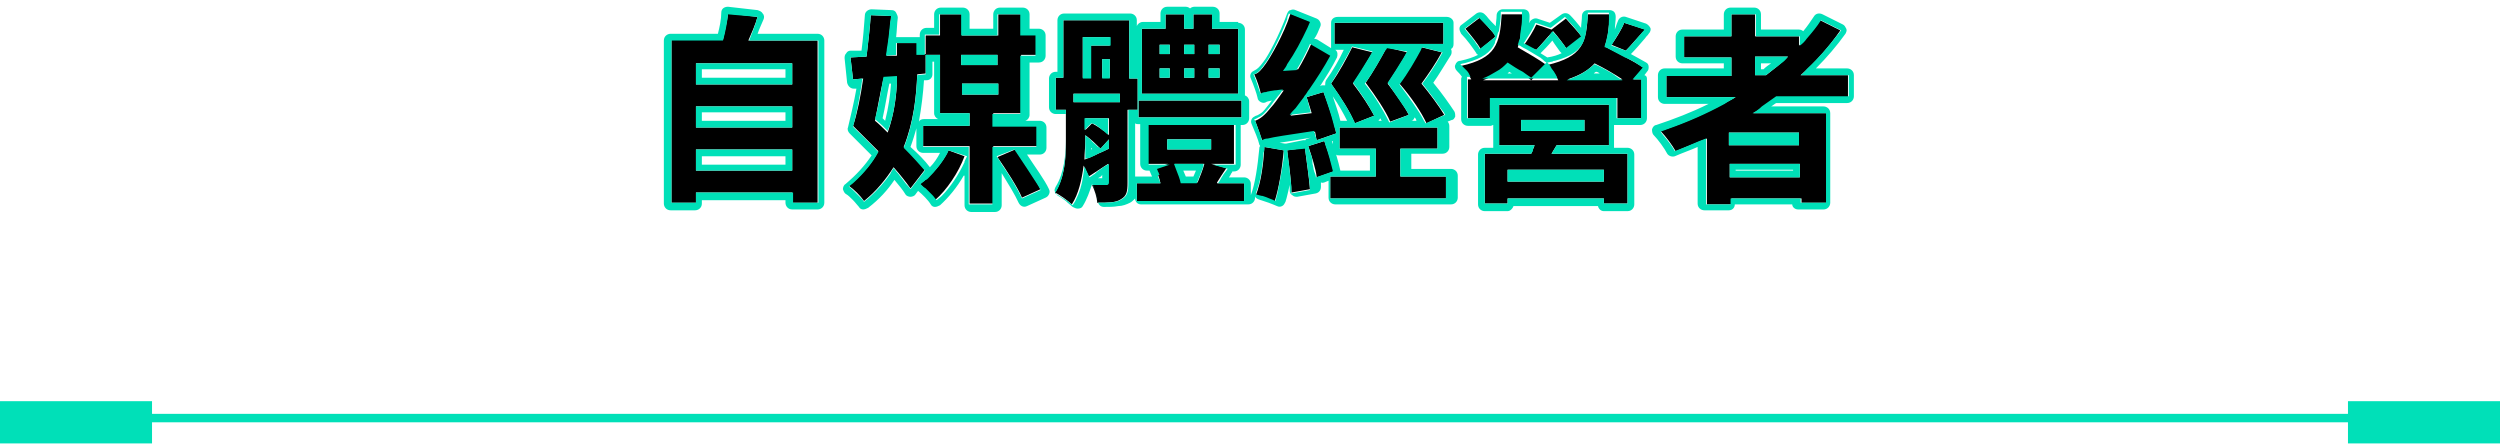 <?xml version="1.0" encoding="utf-8"?>
<!-- Generator: Adobe Illustrator 26.0.3, SVG Export Plug-In . SVG Version: 6.00 Build 0)  -->
<svg version="1.1" id="圖層_1" xmlns="http://www.w3.org/2000/svg" xmlns:xlink="http://www.w3.org/1999/xlink" x="0px" y="0px"
	 viewBox="0 0 296 53" style="enable-background:new 0 0 296 53;" xml:space="preserve">
<style type="text/css">
	.st0{fill-rule:evenodd;clip-rule:evenodd;fill:#00E0B8;}
	.st1{fill:#00E0B8;}
</style>
<path d="M82.4,20.2v-2.5h11.4v2.5H82.4z M93.8,12.6v2.5H82.4v-2.5H93.8z M93.8,7.5V10H82.4V7.5H93.8z M88.6,4.8
	C89,3.9,89.4,3,89.7,2l-3.5-0.4c-0.1,1-0.4,2.1-0.6,3.1h-6.1v19.3h2.9v-1.2h11.4V24h3V4.8H88.6z"/>
<path d="M112.3,17.8c-0.7,1.5-2.1,3.1-3.4,4c0.6,0.5,1.4,1.3,1.8,1.9c1.4-1.2,2.8-3.3,3.5-5.2L112.3,17.8z M113.9,9.9h4.3v1.3h-4.3
	V9.9z M118.1,6.5v1.2h-4.3V6.5H118.1z M106.2,9.1c0,2-0.3,4.3-1.1,6.6c-0.5-0.5-1-1-1.5-1.4c0.3-1.5,0.6-3.2,1-5L106.2,9.1z
	 M122.8,17.3v-2.4h-5.2v-1.5h3.3V6.5h1.8V4.1h-1.8V1.7h-2.7v2.5h-4.3V1.7h-2.6v2.5h-1.7v2.2l-1,0V5.1h-2.4v1.5L105,6.6
	c0.2-1.6,0.4-3.2,0.5-4.7l-2.4-0.1c-0.1,1.5-0.3,3.2-0.5,4.9l-1.9,0.1l0.3,2.6l1.2-0.1c-0.3,2.1-0.7,4.1-1.2,5.6c0.9,0.9,2,2,3,3
	c-0.8,1.5-2,2.9-3.5,4.1c0.6,0.4,1.4,1.2,1.8,1.8c1.5-1.2,2.6-2.6,3.5-4c0.8,0.9,1.5,1.8,2,2.5l1.7-2.2c-0.6-0.8-1.5-1.7-2.5-2.7
	c1.2-3,1.5-6.1,1.6-8.6l1-0.1V6.5h1.7v6.9h3.5v1.5h-5.5v2.4h5.5v6.8h2.8v-6.8H122.8z M118.1,18.6c1.1,1.6,2.4,3.6,2.9,4.8l2.2-1
	c-0.6-1.2-2-3.2-3-4.7L118.1,18.6z"/>
<path d="M144.4,6.4h-1.3V5.3h1.3V6.4z M144.4,9.2h-1.3V8.1h1.3V9.2z M137.3,8.1h1.2v1.1h-1.2V8.1z M137.3,5.3h1.2v1.1h-1.2V5.3z
	 M141.4,8.1v1.1h-1.2V8.1H141.4z M140.2,6.4V5.3h1.2v1.1H140.2z M146.6,3.4h-3.1V1.7h-2.2v1.7h-1.1V1.7H138v1.7h-2.8v7.7h11.4V3.4z
	 M147,11.9h-12.2v2H147V11.9z M128.5,16c0.7,0.5,1.4,1.2,1.8,1.6l1-1.1v1.1c-1.1,0.5-2.1,1-2.9,1.3c0-0.8,0.1-1.5,0.1-2.2V16z
	 M128.1,4.4h3.3v1h-2.3v3.8h-0.9V4.4z M130.5,9.3V7h0.9v2.2H130.5z M132.6,12.1h-5.5v-1h5.5V12.1z M128.5,14h2.8v2
	c-0.5-0.5-1.3-1-2-1.4l-0.8,0.8V14z M134.7,13V9.3h-1V2.4h-7.8v6.8H125V13h1.2v3.7c0,1.9-0.1,4.3-1.3,6.1c0.5,0.2,1.6,1,2,1.4
	c0.8-1.2,1.2-3,1.4-4.6l0.6,1.3c0.8-0.5,1.5-1,2.3-1.5v2.2c0,0.2-0.1,0.3-0.3,0.3c-0.2,0-0.9,0-1.6,0c0.3,0.6,0.6,1.5,0.6,2.1
	c1.3,0,2.2,0,2.8-0.4c0.7-0.4,0.8-0.9,0.8-2V13H134.7z M142.6,19.4c-0.2,0.7-0.5,1.5-0.8,2.2h-1.9c-0.2-0.7-0.5-1.5-0.8-2.2H142.6z
	 M138.2,16.5h5.2v1.2h-5.2V16.5z M144.1,21.6c0.3-0.5,0.7-1.1,1.1-1.7l-1.8-0.5h2.7v-4.7h-10.3v4.7h2.5l-1.5,0.5
	c0.2,0.5,0.5,1.2,0.6,1.8h-2.8v2.1h12.7v-2.1H144.1z"/>
<path d="M166.8,13.6c-0.5-1-1.5-2.4-2.5-3.7c0.7-1.1,1.6-2.4,2.3-3.7l-2.4-0.6c-0.6,1.1-1.6,2.9-2.5,4.2c1.2,1.6,2.4,3.4,2.9,4.6
	L166.8,13.6z M160.1,5.6c-0.6,1.2-1.5,2.9-2.5,4.3c1.2,1.7,2.3,3.4,2.8,4.7l2.3-0.9c-0.5-1-1.5-2.5-2.5-3.8c0.8-1.1,1.6-2.5,2.3-3.7
	L160.1,5.6z M171,13.6c-0.6-1-1.7-2.5-2.7-3.7c0.8-1.1,1.7-2.4,2.4-3.7l-2.4-0.6c-0.6,1.2-1.6,2.9-2.6,4.3c1.4,1.6,2.6,3.4,3.2,4.7
	L171,13.6z M170.9,2.7H158v2.5h12.9V2.7z M158.2,15.8c-0.2-1.3-0.9-3.4-1.5-4.9l-2,0.6c0.2,0.6,0.4,1.2,0.6,1.9l-2.5,0.3
	c1.8-2.1,3.6-4.7,4.9-7.2l-2.4-1.4c-0.5,1.1-1,2.1-1.6,3.1l-1.6,0.1c1.2-1.7,2.4-3.8,3.2-5.7l-2.5-1c-0.8,2.5-2.4,5.2-2.9,5.9
	c-0.5,0.7-0.9,1.2-1.4,1.3c0.3,0.6,0.7,1.8,0.8,2.4c0.4-0.2,0.9-0.3,2.7-0.5c-0.7,1-1.2,1.7-1.5,2c-0.7,0.9-1.3,1.4-1.9,1.6
	c0.3,0.7,0.7,2,0.9,2.5c0.5-0.3,1.4-0.4,6.2-1.2c0.1,0.4,0.1,0.7,0.2,1L158.2,15.8z M149.7,17.4c-0.1,2-0.4,4.2-1,5.7
	c0.6,0.2,1.7,0.5,2.2,0.8c0.5-1.5,0.9-3.9,1.1-6.1L149.7,17.4z M152.4,17.8c0.2,1.6,0.5,3.6,0.5,5l2.2-0.4c-0.1-1.3-0.4-3.3-0.6-4.9
	L152.4,17.8z M154.9,17.3c0.4,1.2,0.9,2.7,1,3.7l2-0.7c-0.2-1-0.7-2.5-1.1-3.6L154.9,17.3z M165.8,20.9v-3.3h4.4v-2.5h-11.6v2.5h4.3
	v3.3h-5.4v2.6h13.7v-2.6H165.8z"/>
<path d="M192.3,2.7c-0.3,0.8-1,1.9-1.5,2.6l1.7,0.7c0.6-0.6,1.4-1.6,2.3-2.5L192.3,2.7z M181.9,5.9c0.5-0.5,1.2-1.4,2-2.2
	c0.6,0.7,1.2,1.5,1.6,2.1l1.8-1.4c-0.4-0.6-1.3-1.5-1.9-2.2l-1.7,1.3l-1.8-0.6c-0.3,0.7-1,1.8-1.5,2.5L181.9,5.9z M177.1,4.3
	c-0.4-0.6-1.3-1.5-1.9-2.2l-1.7,1.3c0.6,0.7,1.5,1.8,1.8,2.4L177.1,4.3z M189.9,21.5h-11.4v-1.4h11.4V21.5z M180.1,14.2h7.5v1.3
	h-7.5V14.2z M184.3,17.2h6.2v-4.8h-13v4.8h4.2c-0.1,0.3-0.3,0.7-0.4,1h-5.5v5.9h2.7v-0.6h11.4v0.6h2.8v-5.9h-9L184.3,17.2z
	 M185.6,9.4c1.5-0.5,2.5-1.1,3.2-1.9c1.2,0.6,2.4,1.3,3.3,1.9H185.6z M188,1.7c-0.2,3.4-0.6,5-4.8,6c0.5,0.4,1,1.2,1.3,1.8h-8.9
	c1.3-0.5,2.3-1.1,3-1.9c1,0.6,2.1,1.4,2.7,1.9l1.8-1.8c-0.8-0.6-2.2-1.4-3.4-2.1c0.4-1.1,0.5-2.4,0.6-3.9h-2.5
	c-0.2,3.5-0.7,5.2-4.8,6.1c0.4,0.4,0.9,1,1.2,1.6h-0.4V14h2.7v-2.4h15V14h2.9V9.4h-1l1.2-1.4c-1.1-0.7-3-1.7-4.6-2.5
	c0.4-1.1,0.5-2.3,0.6-3.8H188z"/>
<path d="M207.8,6.7h3.9c-0.8,0.8-1.7,1.5-2.6,2.2h-1.3V6.7z M213,17.2h-8.3v-1.5h8.3V17.2z M204.8,21v-1.6h8.3V21H204.8z
	 M218.8,11.4V8.9h-5.6c1.8-1.6,3.4-3.4,4.7-5.3l-2.4-1.2c-0.7,1.1-1.6,2.1-2.5,3V4.3h-5.2V1.7H205v2.6h-5.6v2.5h5.6v2.2h-7.7v2.5
	h8.2c-2.8,1.6-5.8,3-8.9,4c0.6,0.6,1.4,1.7,1.8,2.4c1.2-0.5,2.5-1,3.7-1.5v7.8h2.9v-0.7h8.3V24h3V13.4h-8.7c1-0.6,1.9-1.2,2.8-1.9
	H218.8z"/>
<path class="st0" d="M89.5,2.7c-0.2,0.4-0.3,0.9-0.5,1.3c-0.1,0.3-0.2,0.5-0.3,0.8h8.2V24h-3v-1.2H82.4v1.2h-2.9V4.8h6.1
	c0.3-1,0.5-2.2,0.6-3.1L89.7,2C89.6,2.3,89.5,2.5,89.5,2.7z M85,4h-5.6c-0.4,0-0.8,0.3-0.8,0.8v19.3c0,0.4,0.3,0.8,0.8,0.8h2.9
	c0.4,0,0.8-0.3,0.8-0.8v-0.4H93V24c0,0.4,0.3,0.8,0.8,0.8h3c0.4,0,0.8-0.3,0.8-0.8V4.8c0-0.4-0.3-0.8-0.8-0.8h-7.1
	c0.2-0.6,0.5-1.2,0.7-1.7c0.1-0.2,0.1-0.5-0.1-0.7c-0.1-0.2-0.3-0.3-0.6-0.4l-3.5-0.4c-0.4,0-0.8,0.2-0.8,0.7
	C85.4,2.3,85.2,3.2,85,4z M83.1,18.5v1H93v-1H83.1z M93,14.3v-1h-9.9v1H93z M93,9.2v-1h-9.9v1H93z M109.3,17.3v-2.4h5.5v-1.5h-3.5
	V6.5h-1.7v2.3l-1,0.1c-0.1,2.5-0.4,5.6-1.6,8.6c1,1,1.9,2,2.5,2.7l-1.7,2.2c-0.1-0.2-0.3-0.4-0.5-0.6c-0.3-0.4-0.6-0.8-1-1.3
	c-0.2-0.2-0.3-0.4-0.5-0.6c-0.1,0.2-0.3,0.4-0.4,0.7c-0.7,1-1.5,1.9-2.5,2.8c-0.2,0.2-0.4,0.3-0.6,0.5c-0.1-0.2-0.3-0.4-0.5-0.6
	c-0.2-0.2-0.5-0.5-0.7-0.7c-0.2-0.2-0.4-0.4-0.6-0.5c0.2-0.2,0.4-0.3,0.6-0.5c1.2-1.1,2.2-2.3,2.9-3.6c-1-1.1-2.1-2.1-3-3
	c0.4-1.4,0.7-3.1,1-4.9c0-0.3,0.1-0.5,0.1-0.8L101,9.4l-0.3-2.6l1.9-0.1c0.2-1.7,0.4-3.4,0.5-4.9l2.4,0.1c0,0.2,0,0.5-0.1,0.7
	c-0.1,1-0.2,2.1-0.4,3.2c0,0.3-0.1,0.5-0.1,0.8l1.2-0.1V5.1h2.4v1.4l1,0V4.1h1.7V1.7h2.6v2.5h4.3V1.7h2.7v2.5h1.8v2.4h-1.8v6.9h-3.3
	v1.5h5.2v2.4h-5.2v6.8h-2.8v-6.8H109.3z M112.3,17.8c0,0.1-0.1,0.2-0.1,0.3c-0.6,1.1-1.4,2.1-2.3,3c-0.1,0.1-0.2,0.2-0.3,0.2
	c-0.2,0.2-0.4,0.3-0.6,0.5c0.1,0.1,0.1,0.1,0.2,0.2c0.1,0.1,0.2,0.2,0.4,0.3c0.3,0.3,0.6,0.6,0.8,0.8c0.2,0.2,0.3,0.4,0.5,0.6
	c0.2-0.2,0.4-0.3,0.6-0.5c1-1,2-2.5,2.7-4c0,0,0,0,0-0.1c0.1-0.2,0.2-0.4,0.3-0.6L112.3,17.8z M114.1,20.8c-0.8,1.4-1.8,2.6-2.8,3.5
	c-0.2,0.1-0.4,0.2-0.6,0.2c-0.2,0-0.4-0.1-0.5-0.3c-0.3-0.5-1-1.2-1.5-1.6l-0.3,0.4c-0.1,0.2-0.4,0.3-0.6,0.3
	c-0.2,0-0.5-0.1-0.6-0.3c-0.3-0.5-0.8-1.1-1.3-1.7c-0.8,1.2-1.8,2.3-3.1,3.3c-0.2,0.1-0.4,0.2-0.6,0.2c-0.2,0-0.4-0.1-0.5-0.3
	c-0.2-0.2-0.4-0.5-0.7-0.8c-0.3-0.3-0.6-0.6-0.8-0.7c-0.2-0.1-0.3-0.3-0.4-0.6c0-0.2,0.1-0.5,0.3-0.6c1.3-1.1,2.3-2.2,3.1-3.4
	c-0.9-0.9-1.8-1.8-2.6-2.6c-0.2-0.2-0.3-0.5-0.2-0.7c0.3-1.3,0.7-2.9,1-4.6l-0.3,0c-0.4,0-0.7-0.3-0.8-0.7L100,6.9
	c0-0.2,0-0.4,0.2-0.6c0.1-0.2,0.3-0.3,0.5-0.3L102,6c0.2-1.5,0.3-2.9,0.4-4.2c0-0.4,0.4-0.7,0.8-0.7l2.4,0.1c0.2,0,0.4,0.1,0.5,0.3
	c0.1,0.2,0.2,0.4,0.2,0.6c-0.1,0.7-0.1,1.5-0.2,2.3c0.1,0,0.1,0,0.2,0h2.4c0.1,0,0.2,0,0.2,0V4.1c0-0.4,0.3-0.8,0.8-0.8h0.9V1.7
	c0-0.4,0.3-0.8,0.8-0.8h2.6c0.4,0,0.8,0.3,0.8,0.8v1.7h2.8V1.7c0-0.4,0.3-0.8,0.8-0.8h2.7c0.4,0,0.8,0.3,0.8,0.8v1.7h1.1
	c0.4,0,0.8,0.3,0.8,0.8v2.4c0,0.4-0.3,0.8-0.8,0.8h-1.1v6.2c0,0.3-0.2,0.6-0.5,0.7h1.7c0.4,0,0.8,0.3,0.8,0.8v2.4
	c0,0.4-0.3,0.8-0.8,0.8h-1.5c0.9,1.4,2.1,3,2.6,4.1c0.1,0.2,0.1,0.4,0,0.6c-0.1,0.2-0.2,0.3-0.4,0.4l-2.2,1c-0.4,0.2-0.8,0-1-0.4
	c-0.4-0.9-1.2-2.2-2-3.5v3.8c0,0.4-0.3,0.8-0.8,0.8h-2.8c-0.4,0-0.8-0.3-0.8-0.8V20.8z M118.5,19.3c1,1.4,2,3.1,2.5,4.2l2.2-1
	c-0.1-0.2-0.2-0.4-0.4-0.7c-0.7-1.1-1.7-2.6-2.5-3.8c-0.1-0.1-0.1-0.2-0.2-0.3l-2.1,0.8c0.1,0.1,0.1,0.2,0.2,0.3
	C118.4,19.1,118.5,19.2,118.5,19.3z M110.1,19.8c0.5-0.5,0.9-1.1,1.2-1.7h-2c-0.4,0-0.8-0.3-0.8-0.8v-2.1c-0.2,0.7-0.4,1.4-0.7,2.2
	C108.7,18.2,109.5,19,110.1,19.8z M108.8,14.4c0.1-0.2,0.3-0.3,0.6-0.3h1.7c-0.3-0.1-0.5-0.4-0.5-0.7V7.3h-0.2v1.5
	c0,0.4-0.3,0.7-0.7,0.7l-0.3,0C109.3,11.1,109.1,12.7,108.8,14.4z M106.2,9.8c0-0.3,0-0.5,0-0.8l-1.6,0.1c-0.3,1.8-0.6,3.5-1,5
	c0.3,0.3,0.6,0.5,0.9,0.8c0,0,0.1,0.1,0.1,0.1c0.2,0.2,0.3,0.3,0.5,0.5c0.1-0.3,0.2-0.5,0.3-0.8C105.9,13.1,106.1,11.4,106.2,9.8z
	 M105.5,9.9l-0.2,0c-0.3,1.4-0.5,2.8-0.8,4.1c0.1,0.1,0.2,0.2,0.3,0.3C105.2,12.7,105.4,11.3,105.5,9.9z M146.6,2.7
	c0.4,0,0.8,0.3,0.8,0.8v7.7c0,0,0,0.1,0,0.1c0.3,0.1,0.5,0.4,0.5,0.7v2c0,0.4-0.3,0.8-0.8,0.8h-0.2c0,0,0,0,0,0v4.7
	c0,0.4-0.3,0.8-0.8,0.8h-0.2c0,0.1,0,0.1-0.1,0.2c-0.1,0.2-0.2,0.4-0.3,0.5h1.8c0.4,0,0.8,0.3,0.8,0.8v1.3c0,0,0,0,0,0
	c0.5-1.3,0.8-3.4,1-5.5c0-0.1,0-0.2,0.1-0.3c0-0.1-0.1-0.1-0.1-0.2c-0.1-0.5-0.6-1.7-0.9-2.4c-0.1-0.2-0.1-0.4,0-0.6
	c0.1-0.2,0.3-0.3,0.5-0.4c0.1,0,0.3-0.1,0.6-0.3c0.3-0.2,0.5-0.5,0.9-1l0,0c0.1-0.1,0.2-0.3,0.4-0.5c-0.4,0.1-0.6,0.1-0.7,0.2
	c-0.2,0.1-0.4,0.1-0.6,0s-0.4-0.3-0.4-0.5c-0.1-0.5-0.5-1.6-0.8-2.3c-0.1-0.2-0.1-0.4,0-0.6c0.1-0.2,0.3-0.3,0.5-0.4
	c0.2-0.1,0.5-0.3,1-1c0,0,0,0,0,0c0.5-0.6,1.9-3.2,2.8-5.7c0.1-0.2,0.2-0.4,0.4-0.4c0.2-0.1,0.4-0.1,0.6,0l2.5,1
	c0.2,0.1,0.3,0.2,0.4,0.4c0.1,0.2,0.1,0.4,0,0.6c-0.2,0.5-0.4,1-0.7,1.4c0.1,0,0.2,0,0.4,0.1l1.6,1c0-0.1,0-0.1,0-0.2V2.7
	c0-0.4,0.3-0.7,0.8-0.7h12.9c0.4,0,0.8,0.3,0.8,0.7v2.5c0,0.3-0.1,0.5-0.3,0.6c0,0,0,0,0,0c0.1,0.2,0.1,0.5,0,0.7
	c-0.7,1.1-1.4,2.3-2.1,3.3c1,1.2,1.9,2.5,2.5,3.4c0.1,0.2,0.1,0.4,0.1,0.6c-0.1,0.2-0.2,0.4-0.4,0.4l-0.5,0.2
	c0.1,0.1,0.2,0.3,0.2,0.5v2.5c0,0.4-0.3,0.8-0.8,0.8h-3.7v1.8h4.7c0.4,0,0.8,0.3,0.8,0.8v2.6c0,0.4-0.3,0.8-0.8,0.8h-13.7
	c-0.4,0-0.8-0.3-0.8-0.8v-2l-0.5,0.2c-0.1,0-0.2,0.1-0.4,0c0,0.2,0,0.4,0,0.5c0,0.4-0.2,0.7-0.6,0.8l-2.2,0.4c-0.2,0-0.4,0-0.6-0.2
	c-0.2-0.1-0.3-0.3-0.3-0.6c0-0.2,0-0.4,0-0.6c-0.2,0.8-0.3,1.4-0.5,2c-0.1,0.2-0.2,0.4-0.4,0.5c-0.2,0.1-0.4,0.1-0.6,0
	c-0.2-0.1-0.5-0.2-1-0.4c-0.3-0.1-0.6-0.2-0.9-0.3c-0.1,0-0.2-0.1-0.3-0.1c-0.2-0.1-0.4-0.2-0.4-0.4c0,0,0-0.1,0-0.1v0.3
	c0,0.4-0.3,0.8-0.8,0.8h-12.7c-0.4,0-0.7-0.3-0.7-0.7c-0.2,0.2-0.4,0.4-0.6,0.5c-0.4,0.2-0.9,0.4-1.4,0.4c-0.5,0.1-1.1,0.1-1.7,0.1
	c-0.4,0-0.7-0.3-0.7-0.7c-0.1-0.5-0.3-1.3-0.6-1.8c0-0.1-0.1-0.1-0.1-0.2c-0.3,0.9-0.6,1.8-1.1,2.6c-0.1,0.2-0.3,0.3-0.6,0.3
	c-0.2,0-0.4-0.1-0.6-0.2c-0.2-0.2-0.5-0.4-0.8-0.7c-0.4-0.3-0.7-0.5-0.9-0.6c-0.2-0.1-0.3-0.3-0.4-0.5c-0.1-0.2,0-0.4,0.1-0.6
	c1-1.6,1.2-3.8,1.2-5.7v-2.9H125c-0.4,0-0.8-0.3-0.8-0.8V9.3c0-0.4,0.3-0.8,0.8-0.8h0.2V2.4c0-0.4,0.3-0.8,0.8-0.8h7.8
	c0.4,0,0.8,0.3,0.8,0.8v0.7c0.1-0.3,0.4-0.5,0.7-0.5h2.1v-1c0-0.4,0.3-0.8,0.8-0.8h2.2c0.2,0,0.4,0.1,0.5,0.2
	c0.1-0.1,0.3-0.2,0.5-0.2h2.2c0.4,0,0.8,0.3,0.8,0.8v1H146.6z M130,21.1c0.2,0,0.4,0,0.5,0v-0.4C130.4,20.9,130.2,21,130,21.1z
	 M130.5,19.9c0.2-0.2,0.5-0.3,0.8-0.5v2.2c0,0.2-0.1,0.3-0.3,0.3c-0.1,0-0.4,0-0.8,0c-0.3,0-0.6,0-0.8,0c0.1,0.2,0.2,0.5,0.3,0.8
	c0.2,0.5,0.3,1,0.3,1.3c1.3,0,2.2,0,2.8-0.4c0.7-0.4,0.8-0.9,0.8-2V13h1.1V9.3h-1V2.4h-7.8v6.8H125V13h1.2v3.7
	c0,1.7-0.1,3.8-0.9,5.5c-0.1,0.2-0.2,0.4-0.4,0.7c0.2,0.1,0.4,0.2,0.7,0.4c0.3,0.2,0.5,0.3,0.8,0.5c0.2,0.2,0.4,0.3,0.6,0.5
	c0.1-0.2,0.3-0.4,0.4-0.7c0.4-0.8,0.7-1.7,0.8-2.6c0.1-0.4,0.1-0.8,0.2-1.2c0,0,0-0.1,0-0.1l0.6,1.3c0.2-0.1,0.4-0.3,0.6-0.4
	C129.9,20.3,130.2,20.1,130.5,19.9z M129.2,18.6c0.2-0.1,0.5-0.2,0.8-0.4c0.2-0.1,0.5-0.2,0.7-0.3c0.2-0.1,0.4-0.2,0.6-0.3v-1.1
	l-1,1.1c-0.1-0.1-0.2-0.2-0.3-0.2c-0.1-0.1-0.2-0.2-0.3-0.3c-0.2-0.2-0.4-0.3-0.5-0.5c-0.2-0.2-0.4-0.3-0.6-0.5c0,0-0.1-0.1-0.1-0.1
	v0.7c0,0.1,0,0.2,0,0.2c0,0.4,0,0.7,0,1.1c0,0.2,0,0.5,0,0.7c0,0,0,0.1,0,0.1c0.1,0,0.1,0,0.2-0.1C128.8,18.8,129,18.7,129.2,18.6z
	 M129.2,17.7c0,0,0.1,0,0.1-0.1c0,0-0.1-0.1-0.1-0.1C129.2,17.6,129.2,17.7,129.2,17.7z M129.6,14.7c0.3,0.2,0.6,0.4,0.9,0.7
	c0.2,0.1,0.4,0.3,0.5,0.4c0.1,0.1,0.2,0.1,0.2,0.2v-2h-2.8v1.4l0.8-0.8C129.4,14.6,129.5,14.7,129.6,14.7z M135.2,11.1h11.4V3.4
	h-3.1V1.7h-2.2v1.7h-1.1V1.7H138v1.7h-2.8V11.1z M134.8,11.9v2H147v-2H134.8z M134.4,14.6c0.1,0.1,0.3,0.1,0.4,0.1h0.2c0,0,0,0,0,0
	v4.7c0,0.4,0.3,0.8,0.8,0.8h0.3c0.1,0.2,0.2,0.5,0.3,0.7h-1.8c-0.1,0-0.1,0-0.2,0V14.6z M137.1,20.9c0.1,0.2,0.2,0.5,0.3,0.8h-2.8
	v2.1h12.7v-2.1h-3.1c0.2-0.2,0.3-0.5,0.5-0.8c0,0,0,0,0,0c0.1-0.1,0.1-0.2,0.2-0.3c0.1-0.1,0.2-0.3,0.3-0.4c0.1-0.1,0.1-0.2,0.2-0.2
	l-1.8-0.5h2.7v-4.7h-10.3v4.7h2.5l-1.5,0.5c0,0.1,0.1,0.2,0.1,0.3c0.1,0.1,0.1,0.3,0.2,0.4C137.1,20.7,137.1,20.8,137.1,20.9z
	 M139.3,20.2c0.2,0.5,0.4,1,0.5,1.5h1.9c0.2-0.5,0.4-1,0.6-1.5c0.1-0.3,0.2-0.5,0.2-0.8H139c0,0,0,0,0,0
	C139.1,19.7,139.2,19.9,139.3,20.2z M140.1,20.2c0.1,0.2,0.2,0.5,0.3,0.7h0.9c0.1-0.2,0.2-0.5,0.3-0.7H140.1z M130.5,21.6
	C130.5,21.6,130.5,21.6,130.5,21.6C130.5,21.6,130.5,21.6,130.5,21.6z M151.9,19.3c0.1-0.5,0.1-0.9,0.1-1.4c0,0,0,0,0-0.1l-2.3-0.4
	c0,0.2,0,0.5-0.1,0.7c-0.1,1.5-0.3,3-0.7,4.2c-0.1,0.3-0.2,0.5-0.2,0.7c0.1,0,0.2,0.1,0.3,0.1c0.1,0,0.3,0.1,0.5,0.1
	c0.3,0.1,0.6,0.2,0.8,0.3c0.3,0.1,0.5,0.2,0.7,0.3c0.1-0.2,0.1-0.5,0.2-0.7C151.4,22.1,151.7,20.7,151.9,19.3z M152.4,17.8
	C152.4,17.8,152.4,17.8,152.4,17.8c0.1,0.5,0.1,1,0.2,1.5c0.1,0.9,0.2,1.9,0.3,2.8c0,0.3,0,0.5,0,0.8l2.2-0.4c0-0.8-0.2-1.8-0.3-2.8
	c-0.1-0.5-0.1-0.9-0.2-1.4c0-0.2-0.1-0.5-0.1-0.7c0,0,0,0,0,0L152.4,17.8z M154.5,16.6c-0.1,0-0.1,0-0.2,0l-2,0.4c0,0,0,0-0.1,0
	c0,0-0.1,0-0.1,0l-0.6-0.1c0.8-0.1,1.9-0.3,3.7-0.6c0,0,0,0,0,0l-0.6,0.2C154.6,16.6,154.6,16.6,154.5,16.6z M155.1,18
	c-0.1-0.2-0.1-0.5-0.2-0.7c0,0,0,0,0,0l1.9-0.6c0,0.1,0.1,0.2,0.1,0.4c0.4,1.1,0.7,2.3,0.9,3.1c0,0,0,0.1,0,0.1l-2,0.7
	c0-0.2-0.1-0.5-0.2-0.7c-0.1-0.3-0.1-0.6-0.2-0.9C155.4,18.9,155.3,18.4,155.1,18z M157.5,20.9v2.6h13.7v-2.6h-5.4v-3.3h4.4v-2.5
	h-11.6v2.5h4.3v3.3H157.5z M162.1,20.2h-3.4c0,0,0,0,0,0c-0.1-0.5-0.3-1.2-0.5-1.9c0.1,0.1,0.2,0.1,0.4,0.1h3.6V20.2z M157.8,17.1
	v-0.4l-0.1,0C157.7,16.9,157.8,17,157.8,17.1z M158.2,15.8c0-0.2-0.1-0.5-0.2-0.7c0-0.1-0.1-0.3-0.1-0.4c-0.3-1.2-0.8-2.6-1.2-3.8
	l-2,0.6c0.1,0.2,0.1,0.4,0.2,0.7c0,0,0,0,0,0c0,0.1,0.1,0.3,0.1,0.4c0.1,0.2,0.1,0.5,0.2,0.7l-2.5,0.3c0.2-0.3,0.5-0.6,0.7-0.8
	c0.2-0.3,0.4-0.5,0.6-0.8c0.1-0.1,0.2-0.3,0.3-0.4c0.1-0.1,0.1-0.2,0.2-0.3c0.2-0.2,0.3-0.5,0.5-0.7c0.9-1.3,1.8-2.7,2.5-4l-2.4-1.4
	c-0.1,0.2-0.2,0.5-0.3,0.7c-0.4,0.8-0.8,1.6-1.3,2.4l-1.6,0.1c0.2-0.3,0.4-0.5,0.5-0.8c0.9-1.3,1.7-2.8,2.4-4.3
	c0.1-0.2,0.2-0.5,0.3-0.7l-2.5-1c-0.1,0.2-0.2,0.5-0.2,0.7c-0.9,2.3-2.1,4.6-2.6,5.2c-0.4,0.6-0.7,1-1.1,1.2
	c-0.1,0.1-0.2,0.1-0.3,0.1c0.1,0.2,0.2,0.4,0.3,0.7c0.1,0.3,0.2,0.6,0.3,0.9c0.1,0.3,0.2,0.5,0.2,0.7c0.2-0.1,0.4-0.2,0.7-0.2
	c0.2-0.1,0.5-0.1,1-0.2c0.3,0,0.6-0.1,1-0.1c-0.2,0.3-0.4,0.6-0.6,0.8c-0.4,0.5-0.7,0.9-0.9,1.2c-0.5,0.6-0.9,1.1-1.4,1.3
	c-0.2,0.1-0.3,0.2-0.5,0.2c0.1,0.2,0.2,0.4,0.3,0.7c0.1,0.4,0.3,0.7,0.4,1.1c0.1,0.3,0.2,0.6,0.2,0.7c0.2-0.1,0.4-0.2,0.7-0.2
	c0.8-0.2,2.2-0.4,5.5-0.9c0,0,0,0,0,0c0,0.1,0,0.2,0.1,0.3c0,0,0,0,0,0.1c0,0.1,0,0.2,0.1,0.3c0,0.1,0.1,0.3,0.1,0.4L158.2,15.8z
	 M156.3,10.2l0.2-0.1c0.1,0,0.2,0,0.4,0c0-0.2,0-0.4,0.1-0.6c0.8-1.1,1.6-2.5,2.1-3.6h-1c0.3,0.2,0.3,0.6,0.2,0.9
	C157.7,8,157,9.1,156.3,10.2z M170.9,5.2V2.7H158v2.5H170.9z M164.2,5.7c0,0.1-0.1,0.2-0.2,0.3c-0.6,1.1-1.5,2.7-2.4,3.9
	c1.2,1.5,2.2,3.2,2.8,4.4c0,0.1,0.1,0.1,0.1,0.2l2.3-0.9c-0.1-0.2-0.2-0.4-0.4-0.7c-0.6-0.9-1.4-2-2.1-3.1c0.6-0.9,1.3-2,1.9-3
	c0.1-0.2,0.3-0.5,0.4-0.7L164.2,5.7z M167.5,13.9c-0.1,0.2-0.2,0.4-0.4,0.4l-0.1,0h0.7C167.7,14.2,167.6,14,167.5,13.9z M168.6,14.3
	c0.1,0.1,0.1,0.2,0.2,0.3l2.3-1c-0.1-0.2-0.2-0.4-0.4-0.6c-0.6-0.9-1.5-2.1-2.3-3.1c0.7-0.9,1.4-2,2-3c0.1-0.2,0.3-0.5,0.4-0.7
	l-2.4-0.6c-0.1,0.1-0.1,0.2-0.2,0.4c-0.6,1.1-1.5,2.7-2.5,4C166.8,11.5,168,13.1,168.6,14.3z M163.6,14.3c-0.1-0.1-0.1-0.2-0.2-0.3
	c0,0,0,0,0,0c0,0.1-0.1,0.2-0.2,0.3H163.6z M162.7,13.7c-0.1-0.2-0.2-0.4-0.4-0.7c-0.5-1-1.3-2.1-2.1-3.2c0.6-0.9,1.3-2,1.9-3
	c0.1-0.2,0.3-0.5,0.4-0.7l-2.4-0.6c-0.1,0.1-0.1,0.2-0.2,0.4c-0.6,1.1-1.5,2.7-2.3,4c1.1,1.5,2.1,3.1,2.7,4.4
	c0.1,0.1,0.1,0.2,0.1,0.3L162.7,13.7z M159.5,14.3c-0.4-0.8-1-1.9-1.7-2.9c0.3,0.9,0.7,2,0.9,2.9H159.5z M129.1,9.3h-0.9V4.4h3.3v1
	h-2.3V9.3z M191.6,2.4c0.2-0.4,0.6-0.5,0.9-0.4l2.4,0.8c0.2,0.1,0.4,0.3,0.5,0.5c0.1,0.2,0,0.5-0.2,0.7c-0.1,0.2-0.3,0.3-0.4,0.5
	c-0.6,0.7-1.2,1.4-1.7,1.9c0.7,0.4,1.3,0.7,1.8,1c0.2,0.1,0.3,0.3,0.3,0.5c0,0.2,0,0.4-0.2,0.6l-0.3,0.4C195,9,195,9.2,195,9.4V14
	c0,0.4-0.3,0.8-0.8,0.8h-2.9c-0.1,0-0.2,0-0.2,0v2.5c0,0.1,0,0.2,0,0.2h1.6c0.4,0,0.8,0.3,0.8,0.8v5.9c0,0.4-0.3,0.8-0.8,0.8h-2.8
	c-0.3,0-0.6-0.2-0.7-0.6h-10c-0.1,0.3-0.4,0.6-0.7,0.6h-2.7c-0.4,0-0.8-0.3-0.8-0.8v-5.9c0-0.4,0.3-0.8,0.8-0.8h1c0-0.1,0-0.2,0-0.2
	v-2.5c-0.1,0-0.2,0.1-0.3,0.1h-2.7c-0.4,0-0.8-0.3-0.8-0.8V9.4c0-0.1,0-0.2,0.1-0.3c-0.2-0.3-0.4-0.5-0.6-0.7
	c-0.2-0.2-0.3-0.5-0.2-0.7c0.1-0.3,0.3-0.5,0.6-0.5c0.9-0.2,1.5-0.4,2.1-0.7c-0.1-0.1-0.2-0.1-0.2-0.2c-0.4-0.6-1.1-1.6-1.8-2.3
	c-0.1-0.2-0.2-0.4-0.2-0.6c0-0.2,0.1-0.4,0.3-0.5l1.7-1.3c0.3-0.2,0.7-0.2,1,0.1c0.1,0.1,0.1,0.1,0.2,0.2c0.3,0.4,0.7,0.8,1.1,1.2
	c0-0.4,0.1-0.8,0.1-1.3c0-0.4,0.4-0.7,0.7-0.7h2.5c0.2,0,0.4,0.1,0.5,0.2c0.1,0.1,0.2,0.3,0.2,0.6c0,0.3,0,0.6-0.1,0.9
	c0-0.1,0.1-0.1,0.1-0.2c0.2-0.3,0.6-0.5,0.9-0.4l1.5,0.5l1.4-1c0.3-0.2,0.7-0.2,1,0.1c0.4,0.4,0.9,1,1.3,1.5c0-0.4,0.1-0.9,0.1-1.4
	c0-0.4,0.3-0.7,0.7-0.7h2.6c0.2,0,0.4,0.1,0.5,0.2c0.1,0.1,0.2,0.3,0.2,0.6c0,0.5-0.1,1-0.1,1.5C191.4,2.9,191.5,2.6,191.6,2.4z
	 M190,5.4c0.1-0.2,0.1-0.4,0.2-0.6c0,0,0,0,0-0.1c0.2-0.7,0.3-1.5,0.3-2.4c0-0.2,0-0.5,0-0.8H188c0,0.8-0.1,1.5-0.2,2.2
	c0,0,0,0,0,0.1c-0.1,0.3-0.1,0.6-0.2,0.8c0,0.1-0.1,0.2-0.1,0.3c-0.5,1.1-1.5,1.8-3.4,2.3c-0.1,0-0.2,0-0.3,0.1
	c-0.2,0-0.4,0.1-0.6,0.1c0.1,0.1,0.3,0.3,0.4,0.5c0,0.1,0.1,0.1,0.1,0.2c0.1,0.1,0.2,0.3,0.3,0.4c0.2,0.3,0.3,0.5,0.4,0.8h-8.9
	c0.6-0.2,1.1-0.5,1.6-0.8c0.6-0.3,1-0.7,1.4-1.1c0.6,0.4,1.2,0.8,1.8,1.1c0.4,0.3,0.7,0.5,1,0.7l1.8-1.8c-0.2-0.1-0.3-0.2-0.5-0.4
	c0,0-0.1,0-0.1-0.1c-0.5-0.3-1-0.6-1.5-0.9c-0.3-0.2-0.6-0.3-0.9-0.5c-0.1-0.1-0.2-0.1-0.4-0.2c0.1-0.2,0.1-0.4,0.2-0.6
	c0.1-0.2,0.1-0.4,0.1-0.7c0.1-0.6,0.2-1.2,0.2-1.8c0-0.2,0-0.5,0-0.8h-2.5c0,0.8-0.1,1.5-0.2,2.1c0,0.1,0,0.2-0.1,0.3
	c-0.1,0.2-0.1,0.4-0.2,0.7c-0.1,0.2-0.2,0.4-0.2,0.6c-0.5,1.1-1.5,1.8-3.3,2.3c-0.3,0.1-0.5,0.1-0.8,0.2c0.2,0.2,0.4,0.4,0.6,0.6
	c0.1,0.1,0.1,0.1,0.2,0.2c0,0,0,0,0,0c0.2,0.2,0.3,0.5,0.4,0.7h-0.4V14h2.7v-2.4h15V14h2.9V9.4h-1l1.2-1.4c-0.2-0.1-0.4-0.3-0.6-0.4
	c-0.4-0.3-1-0.6-1.5-0.8c-0.1,0-0.1-0.1-0.2-0.1c-0.6-0.3-1.1-0.6-1.7-0.9c-0.2-0.1-0.3-0.2-0.5-0.2C190,5.5,190,5.5,190,5.4
	C190,5.5,190,5.5,190,5.4z M192.5,6C192.5,6,192.5,6,192.5,6c0.5-0.5,1.1-1.2,1.7-1.9c0,0,0.1-0.1,0.1-0.1c0.1-0.2,0.3-0.3,0.4-0.5
	l-2.4-0.8c-0.2,0.6-0.7,1.3-1.1,2c-0.1,0.2-0.2,0.3-0.3,0.5c0,0,0,0,0,0c0,0.1-0.1,0.1-0.1,0.2L192.5,6z M181.9,5.9
	c0.4-0.4,0.9-1,1.5-1.6c0-0.1,0.1-0.1,0.1-0.2c0.1-0.1,0.2-0.3,0.3-0.4c0,0,0,0,0,0l0.1,0.1c0,0,0.1,0.1,0.1,0.1
	c0.1,0.1,0.2,0.2,0.3,0.3c0.2,0.3,0.5,0.6,0.7,0.9c0.2,0.2,0.3,0.4,0.4,0.6l1.8-1.4c-0.1-0.1-0.1-0.2-0.2-0.3
	c-0.4-0.6-1.2-1.4-1.7-2l-1.7,1.3l-1.8-0.6c-0.2,0.5-0.6,1.2-1,1.8c0,0,0,0,0,0c-0.1,0.2-0.2,0.3-0.3,0.5c0,0-0.1,0.1-0.1,0.1
	L181.9,5.9z M184.9,6.3c-0.1-0.1-0.1-0.1-0.2-0.2c-0.2-0.3-0.6-0.8-0.9-1.3c-0.5,0.6-1,1.1-1.4,1.5c0.3,0.2,0.5,0.3,0.8,0.5
	C183.9,6.7,184.5,6.5,184.9,6.3z M183.1,8.6L183.1,8.6L183.1,8.6C183.1,8.7,183.1,8.7,183.1,8.6z M179,8.7c-0.1-0.1-0.2-0.1-0.3-0.2
	c-0.1,0.1-0.1,0.1-0.2,0.2H179z M176.8,3.9c-0.4-0.5-1-1.1-1.5-1.6c-0.1-0.1-0.1-0.1-0.2-0.2l-1.7,1.3c0.2,0.2,0.3,0.4,0.5,0.6
	c0.3,0.4,0.7,0.8,0.9,1.2c0.2,0.2,0.3,0.4,0.4,0.6l1.8-1.4C177,4.2,176.9,4.1,176.8,3.9z M181.3,18.2h-5.5v5.9h2.7v-0.6h11.4v0.6
	h2.8v-5.9h-9l0.6-1h6.2v-4.8h-13v4.8h4.2c-0.1,0.2-0.2,0.4-0.2,0.6c0,0,0,0.1,0,0.1C181.4,18,181.3,18.1,181.3,18.2z M187.3,8.7
	c-0.5,0.3-1.1,0.5-1.8,0.8h6.6c-0.4-0.2-0.8-0.5-1.2-0.8c-0.7-0.4-1.4-0.8-2.1-1.1C188.4,7.9,188,8.3,187.3,8.7z M188.7,8.7h0.7
	c-0.1-0.1-0.3-0.2-0.4-0.2C188.9,8.5,188.8,8.6,188.7,8.7z M219.5,11.4c0,0.4-0.3,0.8-0.8,0.8h-8.4c-0.2,0.1-0.4,0.3-0.6,0.4h6.2
	c0.4,0,0.8,0.3,0.8,0.8V24c0,0.4-0.3,0.8-0.8,0.8h-3c-0.4,0-0.7-0.3-0.7-0.6h-6.8c0,0.4-0.3,0.7-0.7,0.7h-2.9
	c-0.4,0-0.8-0.3-0.8-0.8v-6.7c-0.9,0.4-1.8,0.7-2.7,1.1c-0.3,0.1-0.7,0-0.9-0.3c-0.3-0.6-1.1-1.7-1.6-2.2c-0.2-0.2-0.2-0.5-0.2-0.7
	c0.1-0.3,0.3-0.5,0.5-0.5c2.1-0.7,4.2-1.5,6.2-2.5h-5.2c-0.4,0-0.8-0.3-0.8-0.8V8.9c0-0.4,0.3-0.8,0.8-0.8h7V7.5h-4.9
	c-0.4,0-0.8-0.3-0.8-0.8V4.3c0-0.4,0.3-0.8,0.8-0.8h4.9V1.7c0-0.4,0.3-0.8,0.8-0.8h2.8c0.4,0,0.8,0.3,0.8,0.8v1.8h4.5
	c0.2,0,0.4,0.1,0.5,0.2c0.5-0.6,0.9-1.2,1.3-1.8c0.2-0.3,0.6-0.4,1-0.2l2.4,1.2c0.2,0.1,0.3,0.3,0.4,0.5c0.1,0.2,0,0.4-0.1,0.6
	c-1,1.4-2.2,2.8-3.5,4.1h3.7c0.4,0,0.8,0.3,0.8,0.8V11.4z M213.2,8.9c0.3-0.2,0.5-0.5,0.8-0.8c1.3-1.2,2.4-2.5,3.5-3.9
	c0.2-0.2,0.3-0.4,0.5-0.6l-2.4-1.2c-0.5,0.8-1.1,1.5-1.7,2.2c-0.2,0.3-0.5,0.6-0.8,0.8V4.3h-5.2V1.7H205v2.6h-5.6v2.5h5.6v2.2h-7.7
	v2.5h8.2c-0.4,0.3-0.9,0.5-1.3,0.8c-2.2,1.2-4.5,2.2-6.8,3c-0.3,0.1-0.5,0.2-0.8,0.3c0.2,0.2,0.3,0.4,0.5,0.6c0.5,0.6,1,1.3,1.2,1.7
	c1-0.4,2-0.8,2.9-1.2c0.3-0.1,0.5-0.2,0.8-0.3v7.8h2.9v-0.7h8.3V24h3V13.4h-8.7c0.4-0.2,0.8-0.5,1.1-0.8c0.6-0.4,1.1-0.8,1.7-1.2
	h8.6V8.9H213.2z M209.7,7.5h-1.2v0.7h0.3C209.1,7.9,209.4,7.7,209.7,7.5z M207.8,6.7v2.2h1.3c0.6-0.5,1.2-0.9,1.8-1.4
	c0.3-0.2,0.6-0.5,0.8-0.8H207.8z M205.5,16.5h6.8v0L205.5,16.5L205.5,16.5z M205.5,20.1v0.1h6.8v-0.1H205.5z M82.4,20.2h11.4v-2.5
	H82.4V20.2z M93.8,12.6H82.4v2.5h11.4V12.6z M93.8,7.5H82.4V10h11.4V7.5z M113.9,9.9v1.3h4.3V9.9H113.9z M118.1,6.5h-4.3v1.2h4.3
	V6.5z M144.4,6.4V5.3h-1.3v1.1H144.4z M144.4,9.2V8.1h-1.3v1.1H144.4z M137.3,8.1v1.1h1.2V8.1H137.3z M137.3,5.3v1.1h1.2V5.3H137.3z
	 M141.4,8.1h-1.2v1.1h1.2V8.1z M140.2,6.4h1.2V5.3h-1.2V6.4z M130.5,9.3h0.9V7h-0.9V9.3z M132.6,12.1v-1h-5.5v1H132.6z M138.2,16.5
	v1.2h5.2v-1.2H138.2z M189.9,21.5v-1.4h-11.4v1.4H189.9z M180.1,14.2v1.3h7.5v-1.3H180.1z M213,17.2v-1.5h-8.3v1.5H213z M204.8,21
	h8.3v-1.6h-8.3V21z"/>
<path class="st1" d="M18,47.5v5H0l0-5H18z"/>
<path class="st1" d="M296,47.5v5h-18v-5H296z"/>
<path class="st0" d="M296,50H0v-1h296V50z"/>
</svg>
